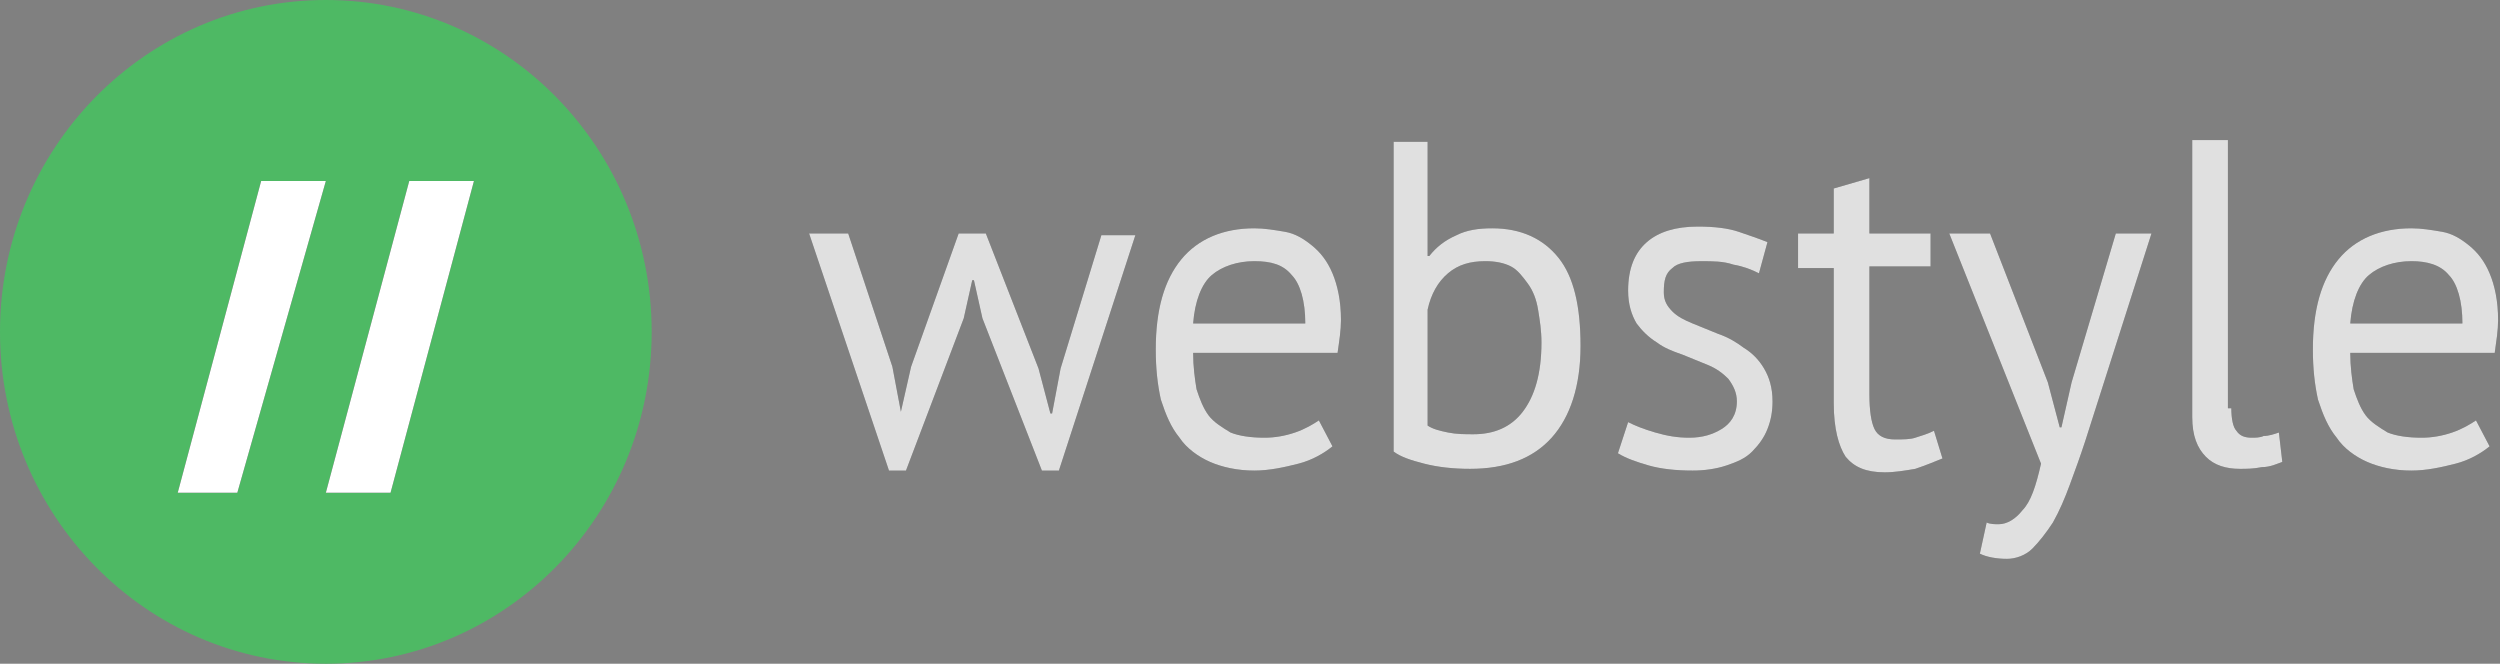 <svg width="113" height="30" viewBox="0 0 113 30" fill="none" xmlns="http://www.w3.org/2000/svg">
<rect x="0" y="0" width="113" height="30" fill="#808080" stroke="none"/>
<path d="M14.728 30C22.862 30 29.456 23.284 29.456 15C29.456 6.716 22.862 0 14.728 0C6.594 0 0 6.716 0 15C0 23.284 6.594 30 14.728 30Z" fill="#4EB964"/>
<path d="M11.804 8.182H14.728L10.726 22.273H8.033L11.804 8.182ZM18.498 8.182H21.422L17.652 22.273H14.728L18.498 8.182Z" fill="#4F4F4F"/>
<path d="M44.56 10.554L46.941 16.655L47.478 18.689H47.555L47.939 16.655L49.782 10.632H51.318L47.862 21.27H47.094L44.406 14.387L44.022 12.666H43.945L43.561 14.387L40.95 21.27H40.182L36.572 10.554H38.339L40.336 16.577L40.72 18.611L41.181 16.577L43.331 10.554H44.56Z" fill="#595A5C"/>
<path d="M60.228 20.175C59.844 20.488 59.306 20.801 58.692 20.957C58.077 21.114 57.386 21.27 56.695 21.27C55.927 21.27 55.236 21.114 54.698 20.879C54.16 20.645 53.623 20.253 53.315 19.784C52.931 19.315 52.701 18.767 52.471 18.063C52.317 17.359 52.24 16.655 52.24 15.795C52.24 13.996 52.624 12.666 53.392 11.727C54.16 10.789 55.312 10.319 56.695 10.319C57.156 10.319 57.616 10.398 58.077 10.476C58.538 10.554 58.922 10.789 59.306 11.101C59.69 11.414 59.997 11.805 60.228 12.353C60.458 12.9 60.612 13.604 60.612 14.465C60.612 14.934 60.535 15.404 60.458 15.951H53.93C53.93 16.577 54.007 17.125 54.084 17.594C54.237 18.063 54.391 18.454 54.621 18.767C54.852 19.08 55.236 19.315 55.62 19.549C56.004 19.706 56.541 19.784 57.156 19.784C57.616 19.784 58.077 19.706 58.538 19.549C58.999 19.393 59.383 19.158 59.613 19.002L60.228 20.175ZM56.695 11.805C55.927 11.805 55.236 12.04 54.775 12.431C54.314 12.822 54.007 13.604 53.93 14.621H58.999C58.999 13.604 58.768 12.822 58.384 12.431C58 11.962 57.463 11.805 56.695 11.805Z" fill="#595A5C"/>
<path d="M62.916 6.408H64.528V11.571H64.605C64.912 11.18 65.296 10.867 65.834 10.632C66.295 10.397 66.832 10.319 67.447 10.319C68.753 10.319 69.751 10.789 70.442 11.649C71.134 12.509 71.441 13.839 71.441 15.638C71.441 17.437 70.98 18.845 70.135 19.784C69.29 20.723 68.061 21.192 66.448 21.192C65.68 21.192 64.989 21.114 64.375 20.957C63.761 20.801 63.3 20.645 62.992 20.41V6.408H62.916ZM67.14 11.805C66.448 11.805 65.911 11.962 65.45 12.353C64.989 12.744 64.682 13.292 64.528 13.996V19.236C64.759 19.393 65.066 19.471 65.45 19.549C65.834 19.628 66.218 19.628 66.602 19.628C67.524 19.628 68.291 19.315 68.829 18.611C69.367 17.907 69.674 16.89 69.674 15.482C69.674 14.934 69.597 14.465 69.521 13.996C69.444 13.526 69.29 13.135 69.06 12.822C68.829 12.509 68.599 12.197 68.291 12.04C67.985 11.884 67.601 11.805 67.14 11.805Z" fill="#595A5C"/>
<path d="M78.506 18.142C78.506 17.751 78.353 17.438 78.122 17.125C77.892 16.89 77.585 16.655 77.201 16.499C76.817 16.343 76.433 16.186 76.049 16.03C75.588 15.873 75.204 15.717 74.897 15.482C74.513 15.248 74.206 14.935 73.975 14.622C73.745 14.231 73.591 13.761 73.591 13.136C73.591 12.119 73.898 11.415 74.436 10.945C74.974 10.476 75.742 10.241 76.74 10.241C77.508 10.241 78.122 10.319 78.584 10.476C79.044 10.632 79.505 10.789 79.889 10.945L79.505 12.353C79.198 12.197 78.814 12.04 78.353 11.962C77.892 11.806 77.431 11.806 76.894 11.806C76.279 11.806 75.819 11.884 75.588 12.119C75.281 12.353 75.204 12.666 75.204 13.214C75.204 13.605 75.358 13.839 75.588 14.074C75.819 14.309 76.126 14.465 76.509 14.622C76.894 14.778 77.278 14.935 77.662 15.091C78.122 15.248 78.506 15.482 78.814 15.717C79.198 15.951 79.505 16.264 79.735 16.655C79.966 17.047 80.119 17.516 80.119 18.142C80.119 18.611 80.043 19.002 79.889 19.393C79.735 19.784 79.505 20.097 79.198 20.41C78.89 20.723 78.506 20.879 78.046 21.036C77.585 21.192 77.047 21.27 76.509 21.27C75.742 21.27 75.05 21.192 74.513 21.036C73.975 20.879 73.514 20.723 73.13 20.488L73.591 19.08C73.898 19.237 74.282 19.393 74.82 19.55C75.358 19.706 75.819 19.784 76.356 19.784C76.971 19.784 77.431 19.628 77.816 19.393C78.2 19.159 78.506 18.767 78.506 18.142Z" fill="#595A5C"/>
<path d="M81.272 10.554H82.885V8.52L84.497 8.051V10.554H87.262V12.04H84.497V17.828C84.497 18.532 84.574 19.08 84.728 19.393C84.881 19.706 85.189 19.862 85.649 19.862C86.033 19.862 86.341 19.862 86.571 19.784C86.802 19.706 87.109 19.628 87.416 19.471L87.8 20.723C87.416 20.879 87.032 21.036 86.571 21.192C86.11 21.27 85.649 21.349 85.189 21.349C84.344 21.349 83.806 21.114 83.422 20.644C83.115 20.175 82.885 19.393 82.885 18.22V12.118H81.272V10.554Z" fill="#595A5C"/>
<path d="M92.562 17.281L93.1 19.315H93.177L93.637 17.281L95.634 10.554H97.247L94.251 19.941C94.021 20.645 93.791 21.27 93.561 21.896C93.33 22.522 93.1 23.069 92.792 23.617C92.485 24.086 92.178 24.477 91.87 24.79C91.564 25.103 91.103 25.26 90.719 25.26C90.258 25.26 89.797 25.181 89.49 25.025L89.797 23.617C89.951 23.695 90.181 23.695 90.335 23.695C90.719 23.695 91.103 23.46 91.41 23.069C91.794 22.678 92.024 21.974 92.254 20.957L88.107 10.554H89.951L92.562 17.281Z" fill="#595A5C"/>
<path d="M100.856 18.454C100.856 18.924 100.933 19.315 101.086 19.471C101.24 19.706 101.47 19.784 101.778 19.784C101.931 19.784 102.162 19.784 102.315 19.706C102.546 19.706 102.776 19.628 103.006 19.55L103.16 20.879C102.93 20.958 102.622 21.114 102.238 21.114C101.854 21.192 101.547 21.192 101.24 21.192C100.625 21.192 100.088 21.036 99.704 20.645C99.32 20.254 99.089 19.706 99.089 18.846V6.33H100.702V18.454H100.856Z" fill="#595A5C"/>
<path d="M112.53 20.175C112.146 20.488 111.609 20.801 110.994 20.957C110.38 21.114 109.688 21.27 108.997 21.27C108.229 21.27 107.538 21.114 107.001 20.879C106.463 20.645 105.925 20.253 105.618 19.784C105.234 19.315 105.004 18.767 104.773 18.063C104.62 17.359 104.542 16.655 104.542 15.795C104.542 13.996 104.926 12.666 105.694 11.727C106.463 10.789 107.615 10.319 108.997 10.319C109.458 10.319 109.918 10.398 110.38 10.476C110.84 10.554 111.225 10.789 111.609 11.101C111.993 11.414 112.299 11.805 112.53 12.353C112.761 12.9 112.914 13.604 112.914 14.465C112.914 14.934 112.837 15.404 112.761 15.951H106.232C106.232 16.577 106.309 17.125 106.386 17.594C106.539 18.063 106.693 18.454 106.923 18.767C107.154 19.08 107.538 19.315 107.922 19.549C108.306 19.706 108.844 19.784 109.458 19.784C109.918 19.784 110.38 19.706 110.84 19.549C111.301 19.393 111.685 19.158 111.915 19.002L112.53 20.175ZM108.997 11.805C108.229 11.805 107.538 12.04 107.077 12.431C106.616 12.822 106.309 13.604 106.232 14.621H111.301C111.301 13.604 111.071 12.822 110.687 12.431C110.303 11.962 109.688 11.805 108.997 11.805Z" fill="#595A5C"/>
<path d="M11.804 8.182H14.728L10.726 22.273H8.033L11.804 8.182ZM18.498 8.182H21.422L17.652 22.273H14.728L18.498 8.182Z" fill="white"/>
<path d="M44.56 10.554L46.941 16.655L47.478 18.689H47.555L47.939 16.655L49.782 10.632H51.318L47.862 21.27H47.094L44.406 14.387L44.022 12.666H43.945L43.561 14.387L40.95 21.27H40.182L36.572 10.554H38.339L40.336 16.577L40.72 18.611L41.181 16.577L43.331 10.554H44.56Z" fill="#E0E0E0"/>
<path d="M60.228 20.175C59.844 20.488 59.306 20.801 58.692 20.957C58.077 21.114 57.386 21.27 56.695 21.27C55.927 21.27 55.236 21.114 54.698 20.879C54.16 20.645 53.623 20.253 53.315 19.784C52.931 19.315 52.701 18.767 52.471 18.063C52.317 17.359 52.24 16.655 52.24 15.795C52.24 13.996 52.624 12.666 53.392 11.727C54.16 10.789 55.312 10.319 56.695 10.319C57.156 10.319 57.616 10.398 58.077 10.476C58.538 10.554 58.922 10.789 59.306 11.101C59.69 11.414 59.997 11.805 60.228 12.353C60.458 12.9 60.612 13.604 60.612 14.465C60.612 14.934 60.535 15.404 60.458 15.951H53.93C53.93 16.577 54.007 17.125 54.084 17.594C54.237 18.063 54.391 18.454 54.621 18.767C54.852 19.08 55.236 19.315 55.62 19.549C56.004 19.706 56.541 19.784 57.156 19.784C57.616 19.784 58.077 19.706 58.538 19.549C58.999 19.393 59.383 19.158 59.613 19.002L60.228 20.175ZM56.695 11.805C55.927 11.805 55.236 12.04 54.775 12.431C54.314 12.822 54.007 13.604 53.93 14.621H58.999C58.999 13.604 58.768 12.822 58.384 12.431C58 11.962 57.463 11.805 56.695 11.805Z" fill="#E0E0E0"/>
<path d="M62.916 6.408H64.528V11.571H64.605C64.912 11.18 65.296 10.867 65.834 10.632C66.295 10.397 66.832 10.319 67.447 10.319C68.753 10.319 69.751 10.789 70.442 11.649C71.134 12.509 71.441 13.839 71.441 15.638C71.441 17.437 70.98 18.845 70.135 19.784C69.29 20.723 68.061 21.192 66.448 21.192C65.68 21.192 64.989 21.114 64.375 20.957C63.761 20.801 63.3 20.645 62.992 20.41V6.408H62.916ZM67.14 11.805C66.448 11.805 65.911 11.962 65.45 12.353C64.989 12.744 64.682 13.292 64.528 13.996V19.236C64.759 19.393 65.066 19.471 65.45 19.549C65.834 19.628 66.218 19.628 66.602 19.628C67.524 19.628 68.291 19.315 68.829 18.611C69.367 17.907 69.674 16.89 69.674 15.482C69.674 14.934 69.597 14.465 69.521 13.996C69.444 13.526 69.29 13.135 69.06 12.822C68.829 12.509 68.599 12.197 68.291 12.04C67.985 11.884 67.601 11.805 67.14 11.805Z" fill="#E0E0E0"/>
<path d="M78.506 18.142C78.506 17.751 78.353 17.438 78.122 17.125C77.892 16.89 77.585 16.655 77.201 16.499C76.817 16.343 76.433 16.186 76.049 16.03C75.588 15.873 75.204 15.717 74.897 15.482C74.513 15.248 74.206 14.935 73.975 14.622C73.745 14.231 73.591 13.761 73.591 13.136C73.591 12.119 73.898 11.415 74.436 10.945C74.974 10.476 75.742 10.241 76.74 10.241C77.508 10.241 78.122 10.319 78.584 10.476C79.044 10.632 79.505 10.789 79.889 10.945L79.505 12.353C79.198 12.197 78.814 12.04 78.353 11.962C77.892 11.806 77.431 11.806 76.894 11.806C76.279 11.806 75.819 11.884 75.588 12.119C75.281 12.353 75.204 12.666 75.204 13.214C75.204 13.605 75.358 13.839 75.588 14.074C75.819 14.309 76.126 14.465 76.509 14.622C76.894 14.778 77.278 14.935 77.662 15.091C78.122 15.248 78.506 15.482 78.814 15.717C79.198 15.951 79.505 16.264 79.735 16.655C79.966 17.047 80.119 17.516 80.119 18.142C80.119 18.611 80.043 19.002 79.889 19.393C79.735 19.784 79.505 20.097 79.198 20.41C78.89 20.723 78.506 20.879 78.046 21.036C77.585 21.192 77.047 21.27 76.509 21.27C75.742 21.27 75.05 21.192 74.513 21.036C73.975 20.879 73.514 20.723 73.13 20.488L73.591 19.08C73.898 19.237 74.282 19.393 74.82 19.55C75.358 19.706 75.819 19.784 76.356 19.784C76.971 19.784 77.431 19.628 77.816 19.393C78.2 19.159 78.506 18.767 78.506 18.142Z" fill="#E0E0E0"/>
<path d="M81.272 10.554H82.885V8.52L84.497 8.051V10.554H87.262V12.04H84.497V17.828C84.497 18.532 84.574 19.08 84.728 19.393C84.881 19.706 85.189 19.862 85.649 19.862C86.033 19.862 86.341 19.862 86.571 19.784C86.802 19.706 87.109 19.628 87.416 19.471L87.8 20.723C87.416 20.879 87.032 21.036 86.571 21.192C86.11 21.27 85.649 21.349 85.189 21.349C84.344 21.349 83.806 21.114 83.422 20.644C83.115 20.175 82.885 19.393 82.885 18.22V12.118H81.272V10.554Z" fill="#E0E0E0"/>
<path d="M92.562 17.281L93.1 19.315H93.177L93.637 17.281L95.634 10.554H97.247L94.251 19.941C94.021 20.645 93.791 21.27 93.561 21.896C93.33 22.522 93.1 23.069 92.792 23.617C92.485 24.086 92.178 24.477 91.87 24.79C91.564 25.103 91.103 25.26 90.719 25.26C90.258 25.26 89.797 25.181 89.49 25.025L89.797 23.617C89.951 23.695 90.181 23.695 90.335 23.695C90.719 23.695 91.103 23.46 91.41 23.069C91.794 22.678 92.024 21.974 92.254 20.957L88.107 10.554H89.951L92.562 17.281Z" fill="#E0E0E0"/>
<path d="M100.856 18.454C100.856 18.924 100.933 19.315 101.086 19.471C101.24 19.706 101.47 19.784 101.778 19.784C101.931 19.784 102.162 19.784 102.315 19.706C102.546 19.706 102.776 19.628 103.006 19.55L103.16 20.879C102.93 20.958 102.622 21.114 102.238 21.114C101.854 21.192 101.547 21.192 101.24 21.192C100.625 21.192 100.088 21.036 99.704 20.645C99.32 20.254 99.089 19.706 99.089 18.846V6.33H100.702V18.454H100.856Z" fill="#E0E0E0"/>
<path d="M112.53 20.175C112.146 20.488 111.609 20.801 110.994 20.957C110.38 21.114 109.688 21.27 108.997 21.27C108.229 21.27 107.538 21.114 107.001 20.879C106.463 20.645 105.925 20.253 105.618 19.784C105.234 19.315 105.004 18.767 104.773 18.063C104.62 17.359 104.542 16.655 104.542 15.795C104.542 13.996 104.926 12.666 105.694 11.727C106.463 10.789 107.615 10.319 108.997 10.319C109.458 10.319 109.918 10.398 110.38 10.476C110.84 10.554 111.225 10.789 111.609 11.101C111.993 11.414 112.299 11.805 112.53 12.353C112.761 12.9 112.914 13.604 112.914 14.465C112.914 14.934 112.837 15.404 112.761 15.951H106.232C106.232 16.577 106.309 17.125 106.386 17.594C106.539 18.063 106.693 18.454 106.923 18.767C107.154 19.08 107.538 19.315 107.922 19.549C108.306 19.706 108.844 19.784 109.458 19.784C109.918 19.784 110.38 19.706 110.84 19.549C111.301 19.393 111.685 19.158 111.915 19.002L112.53 20.175ZM108.997 11.805C108.229 11.805 107.538 12.04 107.077 12.431C106.616 12.822 106.309 13.604 106.232 14.621H111.301C111.301 13.604 111.071 12.822 110.687 12.431C110.303 11.962 109.688 11.805 108.997 11.805Z" fill="#E0E0E0"/>
</svg>
